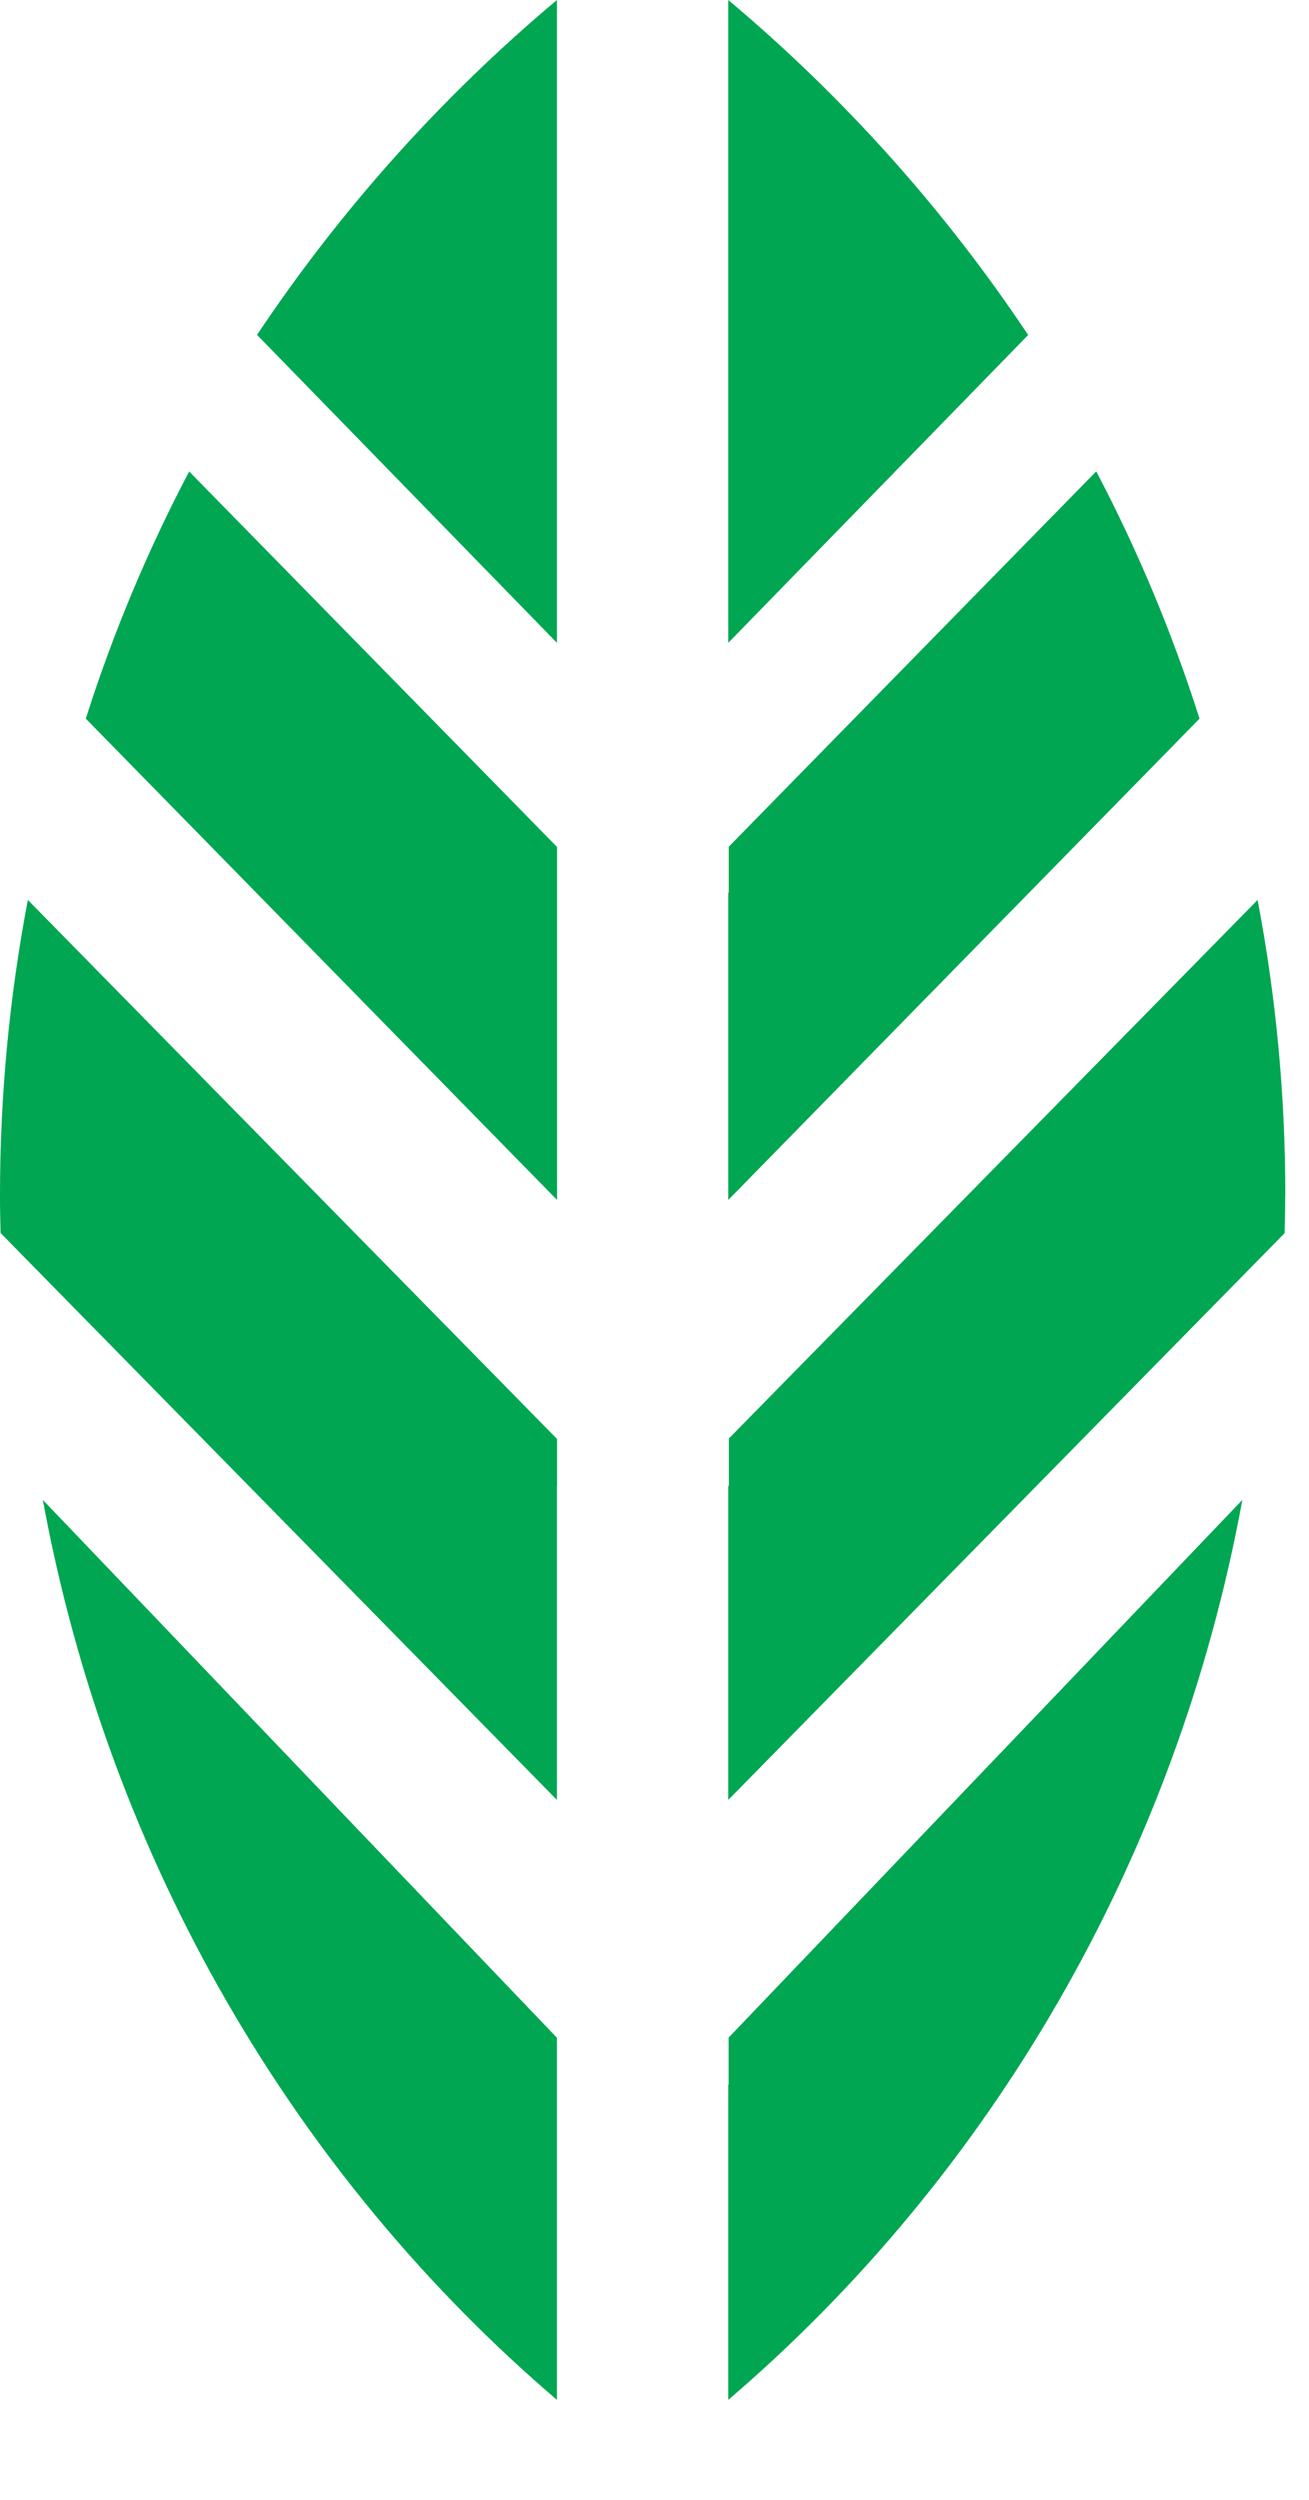 <svg width="11" height="21" viewBox="0 0 11 21" fill="none" xmlns="http://www.w3.org/2000/svg">
<path fill-rule="evenodd" clip-rule="evenodd" d="M6.123 17.116V17.512H6.12V20.16C8.316 18.282 9.883 15.63 10.44 12.6L6.123 17.117V17.116ZM1.59 3.96C1.24 4.625 0.949 5.32 0.721 6.037L4.681 10.08V7.115L1.589 3.96H1.59ZM4.681 12.486V12.088L0.234 7.56C0.078 8.378 -0 9.209 1.35216e-07 10.042C1.35216e-07 10.148 0.002 10.253 0.005 10.358L4.68 15.12V12.486H4.681ZM10.801 10.039C10.801 9.191 10.721 8.362 10.568 7.56L6.125 12.084V12.481H6.12V15.12L10.795 10.359C10.798 10.252 10.8 10.146 10.8 10.039M6.124 7.5H6.12V10.08L10.08 6.037C9.852 5.32 9.562 4.625 9.212 3.96L6.124 7.113V7.5ZM4.68 17.515V17.118L0.36 12.6C0.916 15.63 2.483 18.283 4.68 20.16V17.515ZM6.12 5.4L8.64 2.814C7.938 1.761 7.089 0.814 6.12 0V5.4ZM4.68 5.4V0C3.711 0.813 2.862 1.761 2.16 2.813L4.68 5.4Z" fill="#00A651"/>
</svg>

